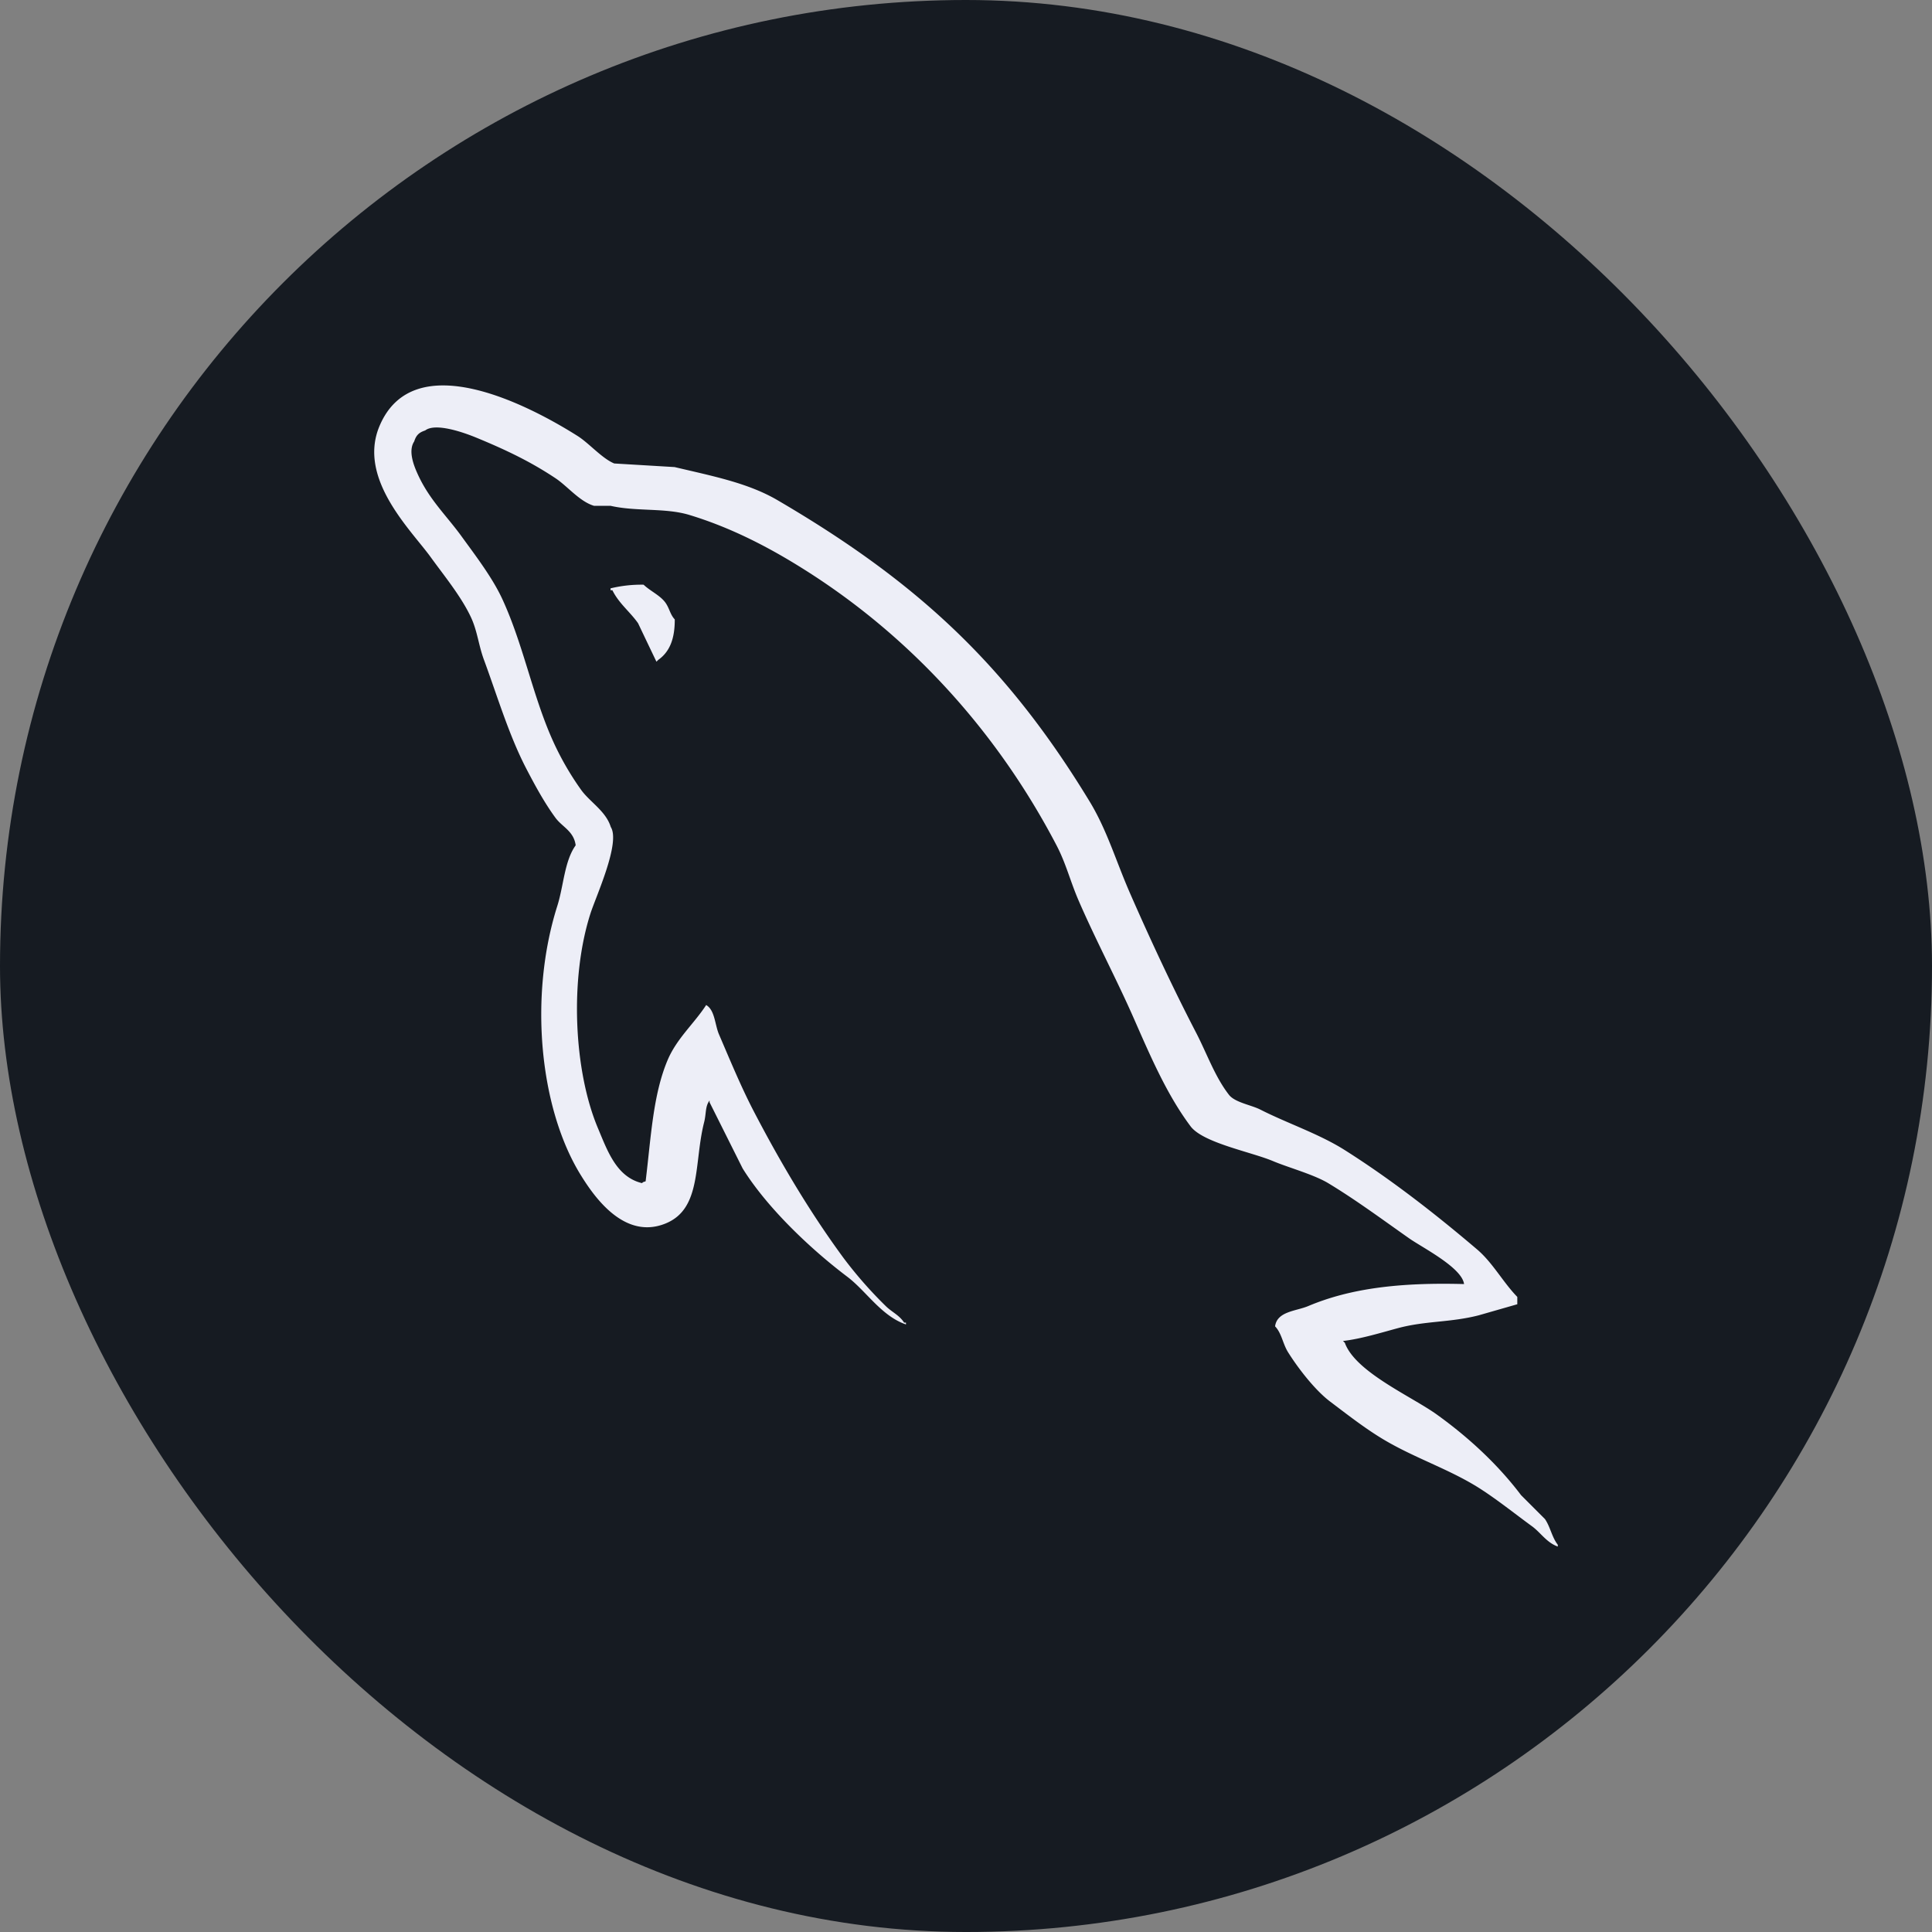 <svg xmlns="http://www.w3.org/2000/svg" viewBox="0 0 954.59 954.59"><rect x="0" y="0" width="954.59" height="954.59" fill="#808080" stroke="none"/><defs><style>.cls-1{fill:#161b22;}.cls-2{fill:#edeef7;}</style></defs><title>mysql_</title><g id="Camada_2" data-name="Camada 2"><g id="Camada_1-2" data-name="Camada 1"><g id="mysql_"><rect class="cls-1" width="954.59" height="954.59" rx="477.29"/><g id="Camada_1-2-2" data-name="Camada 1-2"><path class="cls-2" d="M318,288.89a65,65,0,0,0-16.33,1.81v.91h.9c3.18,6.52,8.78,10.72,12.7,16.33q4.53,9.53,9.07,19l.9-.89c5.62-4,8.19-10.29,8.16-20-2.25-2.37-2.58-5.34-4.53-8.16C326.29,294.2,321.28,292.06,318,288.89ZM723.44,634.45c-31.9-.87-56.27,2.11-77.1,10.89-5.91,2.49-15.36,2.56-16.33,10,3.26,3.4,3.77,8.5,6.35,12.69,5,8,13.37,18.84,20.86,24.49,8.19,6.18,16.63,12.79,25.41,18.14,15.6,9.51,33,15,48.06,24.49,8.86,5.62,17.66,12.7,26.3,19,4.28,3.14,7.15,8,12.7,10v-.9c-2.92-3.72-3.67-8.82-6.35-12.71l-11.79-11.79C740,723.45,725.38,710,709.82,698.84c-12.4-8.9-40.17-20.93-45.34-35.37l-.91-.9c8.8-1,19.09-4.18,27.21-6.36,13.64-3.65,25.83-2.71,39.91-6.34l19-5.45V640.8c-7.11-7.3-12.19-17-20-23.58-20.31-17.29-42.47-34.57-65.3-49-12.66-8-28.3-13.18-41.72-20-4.52-2.29-12.45-3.47-15.43-7.26-7-9-10.88-20.37-16.32-30.84-11.38-21.92-22.56-45.87-32.65-68.94-6.88-15.73-11.37-31.24-20-45.35-41.15-67.68-85.44-108.55-154.15-148.72-14.61-8.54-32.21-11.91-50.8-16.33L303.49,229c-6.09-2.53-12.42-10-18.13-13.6-22.75-14.38-81.11-45.64-98-4.53-10.6,25.94,15.95,51.24,25.43,64.39,6.67,9.22,15.2,19.56,20,29.93,3.13,6.82,3.67,13.66,6.35,20.87,6.55,17.76,12.29,37.09,20.79,53.51,4.31,8.31,9.06,17.06,14.51,24.48,3.34,4.56,9.07,6.57,10,13.61-5.6,7.84-5.92,20-9.07,29.94-14.18,44.69-8.83,100.25,11.79,133.33,6.33,10.16,21.23,31.94,41.72,23.58,17.93-7.3,13.93-29.93,19-49.89,1.16-4.52.45-7.85,2.72-10.88v.91l16.33,32.65c12.09,19.46,33.53,39.8,51.7,53.52,9.42,7.12,16.84,19.42,29,23.58v-.91h-.91c-2.36-3.68-6.06-5.2-9.07-8.16a208.12,208.12,0,0,1-20.72-23.58c-16.53-22.44-31.13-47-44.44-72.56-6.36-12.21-11.89-25.67-17.24-38.1-2.06-4.78-2-12-6.34-14.51-5.87,9.1-14.51,16.47-19.05,27.21C322.6,541,321.67,561.94,319,583.67c-1.59.56-.89.17-1.82.9-12.63-3.05-17.07-16.05-21.77-27.21-11.87-28.22-14.08-73.64-3.63-106.12,2.71-8.41,14.92-34.87,10-42.63-2.37-7.75-10.16-12.23-14.51-18.15a142.29,142.29,0,0,1-14.52-25.4c-9.72-22-14.26-46.69-24.49-68.92-4.89-10.63-13.16-21.4-20-30.84-7.54-10.47-16-18.19-21.79-30.85-2.07-4.5-4.89-11.71-1.82-16.33,1-3.12,2.36-4.42,5.44-5.44,5.27-4.06,19.92,1.35,25.39,3.62,14.55,6,26.69,11.8,39,20,5.91,3.92,11.9,11.5,19,13.61h8.16c12.77,2.93,27.07.9,39,4.53,21.08,6.4,40,16.37,57.14,27.21,52.27,33,95,80,124.26,136.05,4.7,9,6.74,17.64,10.88,27.22,8.36,19.3,18.89,39.16,27.2,58.05s16.39,37.84,28.12,53.51c6.17,8.24,30,12.66,40.82,17.24,7.59,3.2,20,6.55,27.21,10.88,13.73,8.28,27,18.14,39.92,27.21,6.42,4.54,26.21,14.49,27.2,22.68Z"/></g></g></g></g></svg>